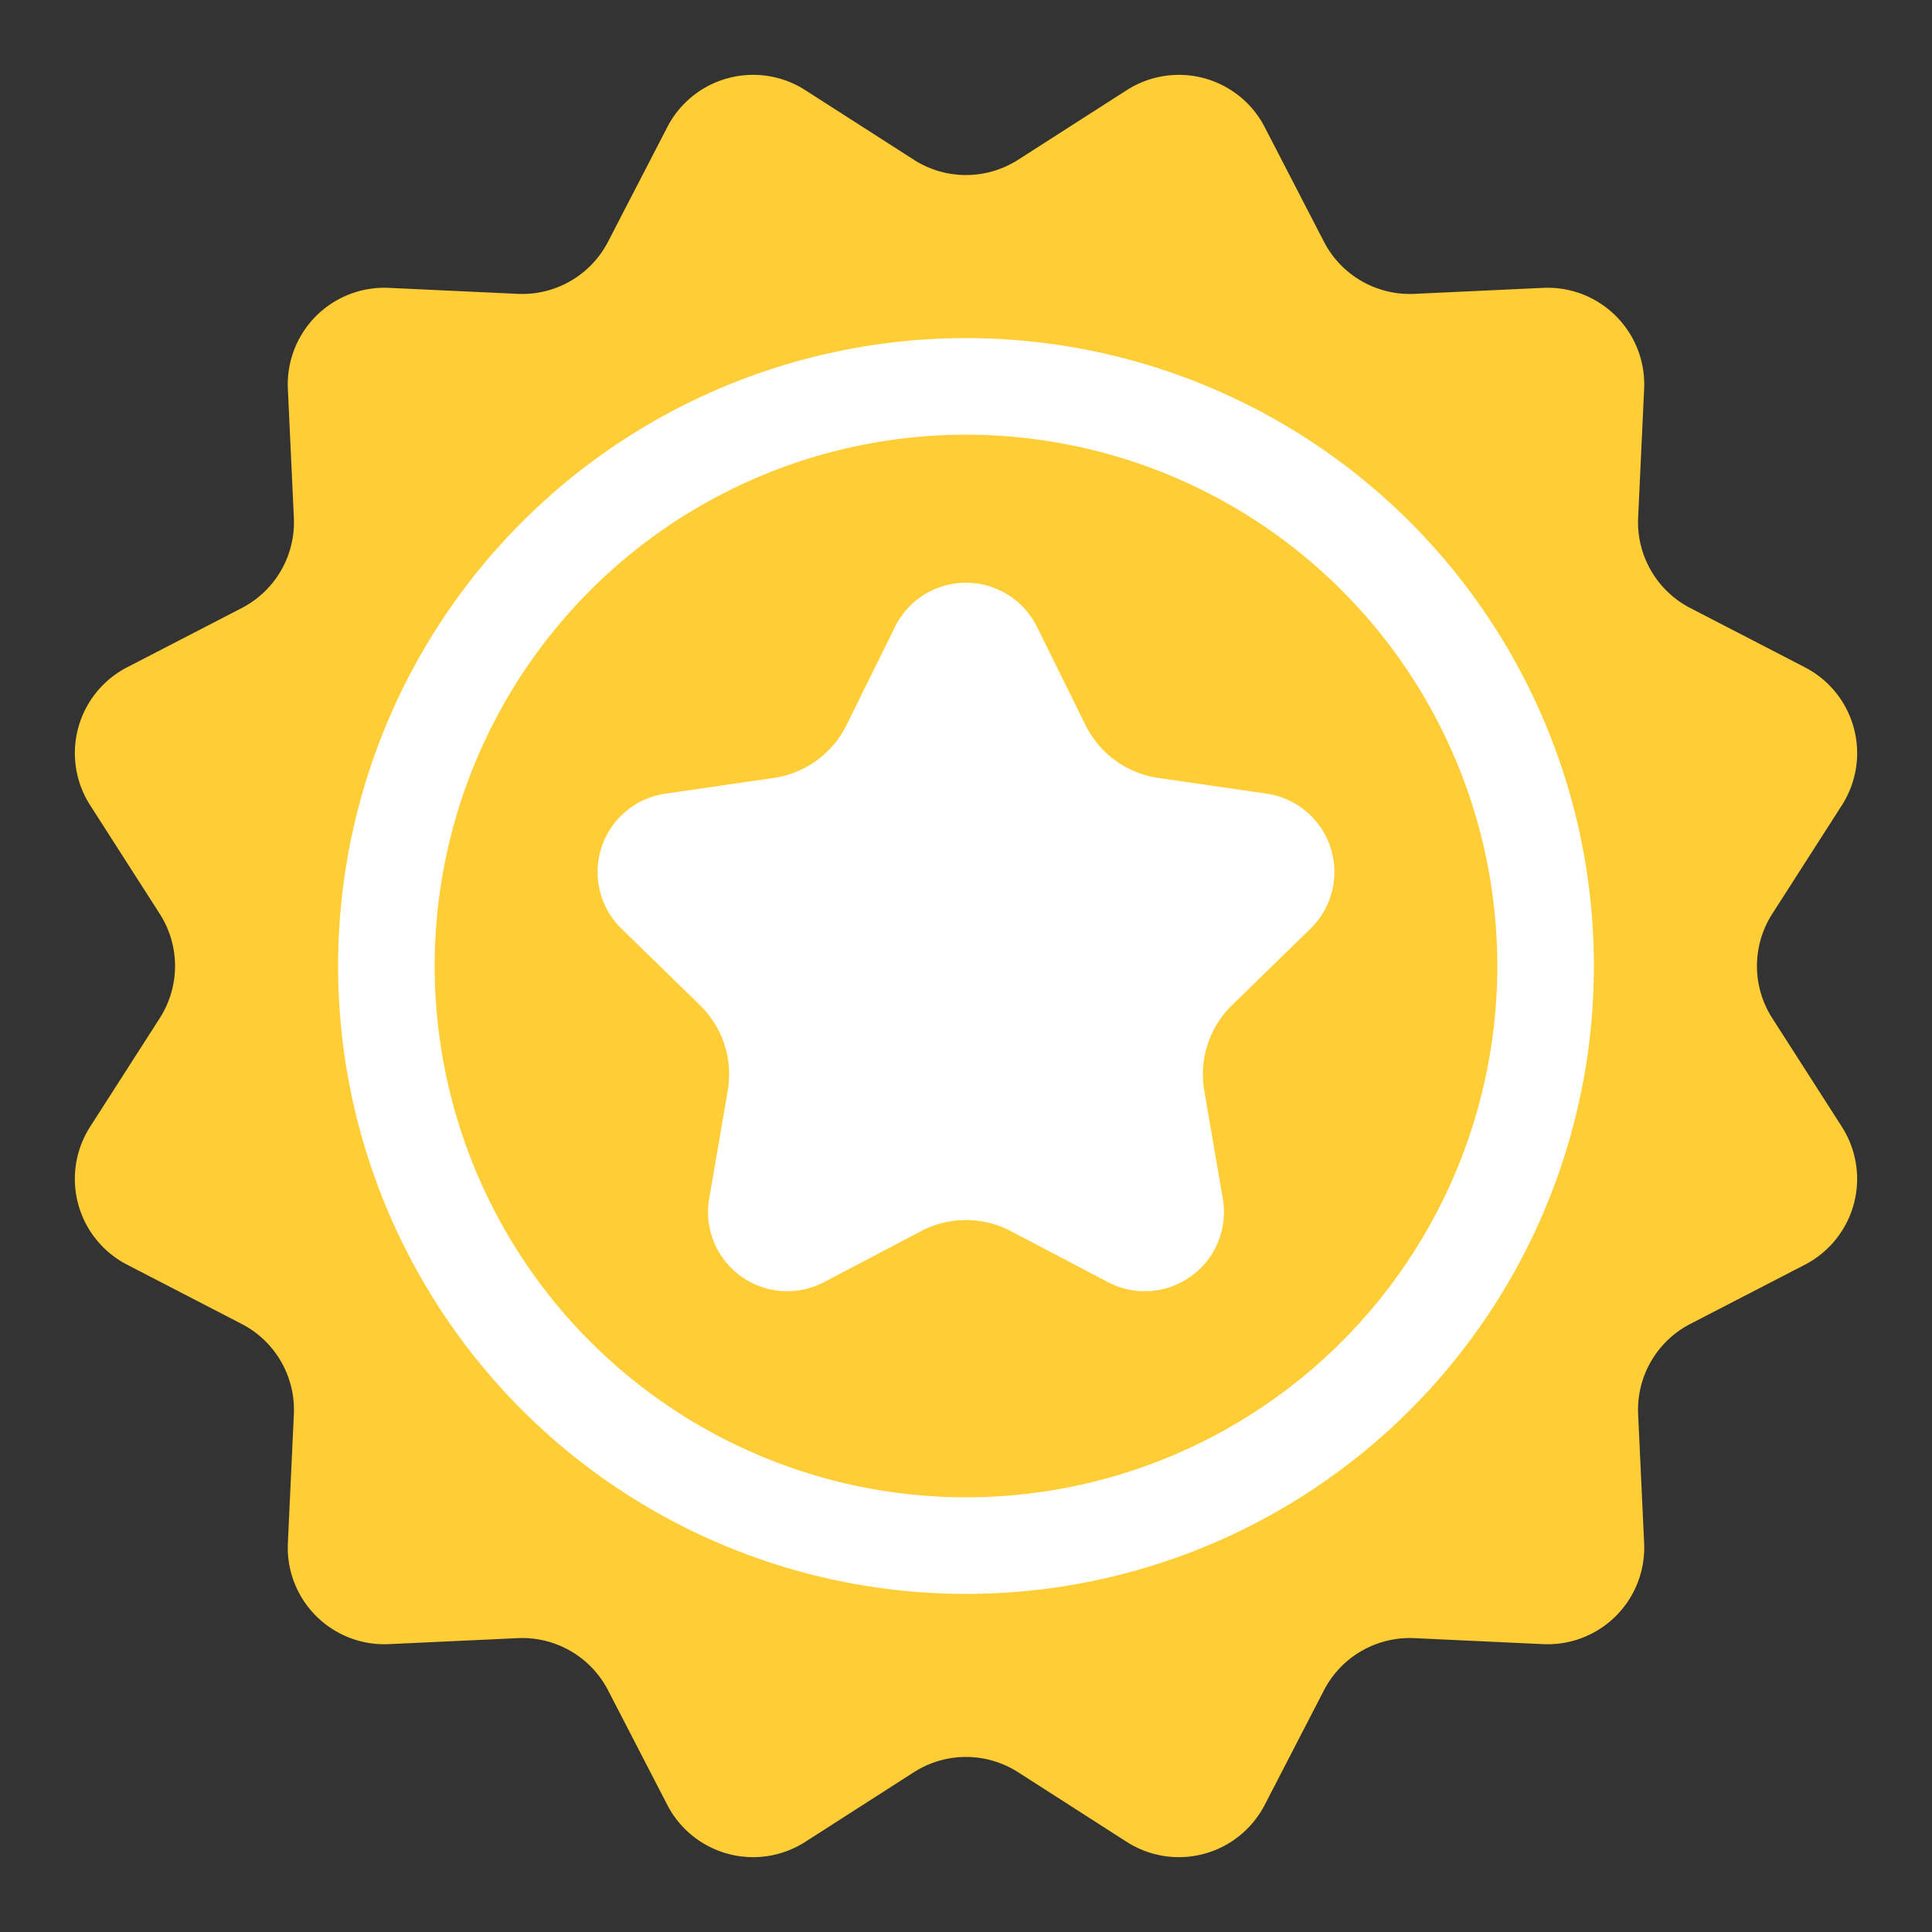 <svg xmlns="http://www.w3.org/2000/svg" width="40" height="40" viewBox="0 0 40 40">
    <rect x="0" y="0" width="40" height="40" fill="#333333" stroke="none"/>
    <g fill="none" fill-rule="evenodd">
        <path fill="#FFCD35" d="M18.92 36.692l-2.248 1.442a2 2 0 0 1-2.856-.765l-1.227-2.374a2 2 0 0 0-1.87-1.079l-2.668.124a2 2 0 0 1-2.091-2.09l.124-2.67a2 2 0 0 0-1.08-1.869l-2.373-1.227a2 2 0 0 1-.765-2.856l1.442-2.249a2 2 0 0 0 0-2.158l-1.442-2.25a2 2 0 0 1 .765-2.855l2.374-1.227a2 2 0 0 0 1.079-1.87L5.96 8.051A2 2 0 0 1 8.05 5.96l2.67.124a2 2 0 0 0 1.869-1.08l1.227-2.373a2 2 0 0 1 2.856-.765l2.249 1.442a2 2 0 0 0 2.158 0l2.25-1.442a2 2 0 0 1 2.855.765l1.227 2.374a2 2 0 0 0 1.87 1.079l2.668-.124a2 2 0 0 1 2.091 2.09l-.124 2.67a2 2 0 0 0 1.08 1.869l2.373 1.227a2 2 0 0 1 .765 2.856l-1.442 2.249a2 2 0 0 0 0 2.158l1.442 2.25a2 2 0 0 1-.765 2.855l-2.374 1.227a2 2 0 0 0-1.079 1.87l.124 2.668a2 2 0 0 1-2.09 2.091l-2.67-.124a2 2 0 0 0-1.869 1.08l-1.227 2.373a2 2 0 0 1-2.856.765l-2.249-1.442a2 2 0 0 0-2.158 0z"/>
        <path fill="#FFF" d="M19.07 25.49l-2.009 1.055a1.639 1.639 0 0 1-2.378-1.727l.384-2.237a2 2 0 0 0-.575-1.77l-1.625-1.584a1.639 1.639 0 0 1 .908-2.795l2.246-.326a2 2 0 0 0 1.505-1.094l1.005-2.035a1.639 1.639 0 0 1 2.938 0l1.005 2.035a2 2 0 0 0 1.505 1.094l2.246.326a1.639 1.639 0 0 1 .908 2.795l-1.625 1.584a2 2 0 0 0-.575 1.77l.384 2.237a1.639 1.639 0 0 1-2.378 1.727L20.93 25.49a2 2 0 0 0-1.862 0z"/>
        <circle cx="20" cy="20" r="12" stroke="#FFF" stroke-width="2"/>
    </g>
</svg>
